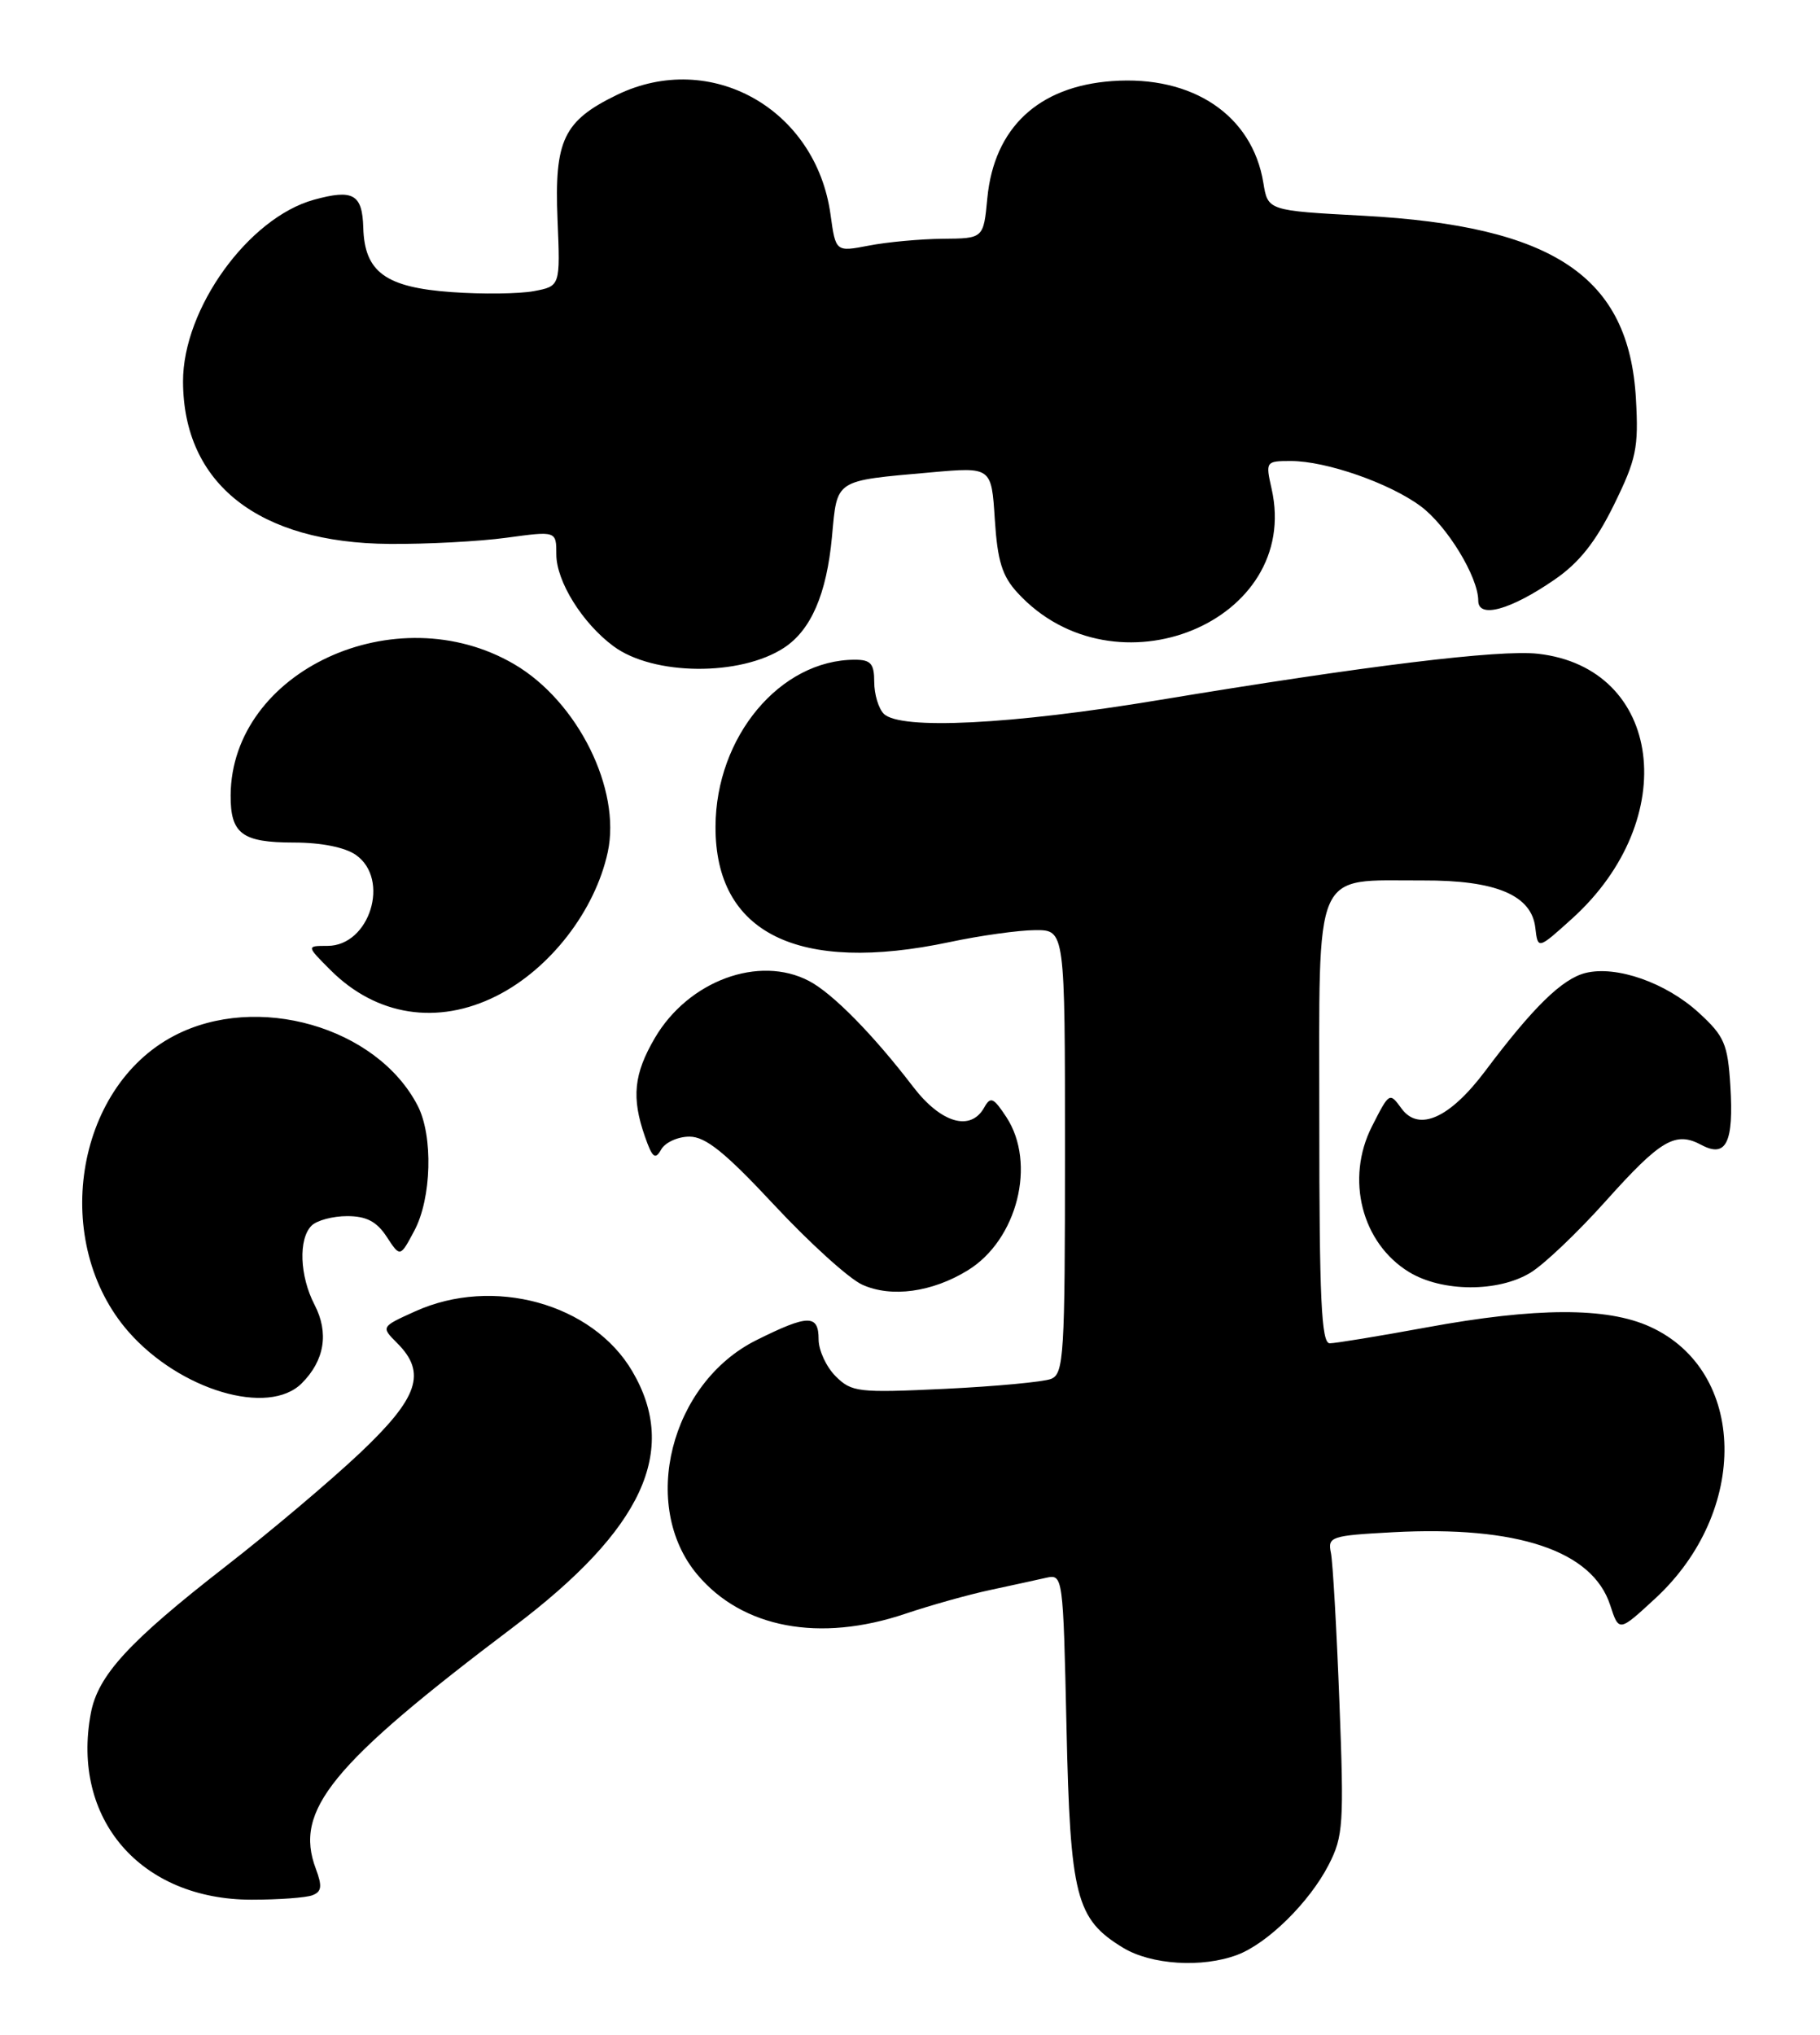 <?xml version="1.0" encoding="UTF-8" standalone="no"?>
<!DOCTYPE svg PUBLIC "-//W3C//DTD SVG 1.1//EN" "http://www.w3.org/Graphics/SVG/1.1/DTD/svg11.dtd" >
<svg xmlns="http://www.w3.org/2000/svg" xmlns:xlink="http://www.w3.org/1999/xlink" version="1.1" viewBox="0 0 229 256">
 <g >
 <path fill="currentColor"
d=" M 155.68 245.94 C 159.50 244.50 164.75 239.33 167.17 234.63 C 169.02 231.04 169.12 229.50 168.53 214.13 C 168.18 204.98 167.70 196.53 167.46 195.36 C 167.04 193.33 167.46 193.19 175.26 192.77 C 190.93 191.93 200.37 195.09 202.60 201.94 C 203.70 205.32 203.70 205.32 208.24 201.13 C 220.16 190.15 219.83 172.46 207.60 166.91 C 202.18 164.44 193.26 164.47 179.50 167.00 C 173.51 168.10 168.03 169.00 167.31 169.00 C 166.26 169.00 166.00 163.38 166.00 140.98 C 166.00 108.64 165.06 110.82 179.05 110.77 C 188.22 110.73 192.71 112.62 193.18 116.72 C 193.50 119.46 193.50 119.46 197.83 115.55 C 211.65 103.03 209.19 84.02 193.52 82.25 C 188.67 81.70 171.84 83.76 145.85 88.07 C 127.25 91.16 113.26 91.86 111.20 89.80 C 110.54 89.14 110.00 87.34 110.00 85.80 C 110.00 83.50 109.57 83.00 107.57 83.00 C 98.16 83.00 90.06 92.69 90.03 104.00 C 89.98 117.42 100.41 122.56 119.50 118.52 C 123.35 117.70 128.19 117.03 130.25 117.02 C 134.00 117.00 134.00 117.00 134.00 144.89 C 134.00 170.53 133.86 172.84 132.25 173.48 C 131.29 173.86 125.28 174.42 118.89 174.73 C 107.97 175.25 107.15 175.15 105.14 173.14 C 103.96 171.96 103.00 169.88 103.00 168.50 C 103.00 165.34 101.68 165.36 95.18 168.60 C 84.34 174.00 80.45 189.44 87.75 198.11 C 93.41 204.84 103.12 206.66 113.90 203.03 C 117.11 201.95 121.93 200.60 124.62 200.03 C 127.30 199.45 130.46 198.77 131.63 198.50 C 133.74 198.03 133.77 198.24 134.19 217.26 C 134.66 238.65 135.37 241.43 141.30 245.04 C 144.84 247.20 151.28 247.60 155.68 245.94 Z  M 39.31 238.44 C 40.48 237.99 40.56 237.31 39.74 235.11 C 36.96 227.75 41.66 222.00 64.69 204.62 C 80.86 192.40 85.44 182.54 79.57 172.54 C 74.57 163.99 62.04 160.53 52.22 164.99 C 47.93 166.93 47.93 166.93 49.97 168.97 C 53.72 172.72 52.65 175.85 45.25 182.84 C 41.54 186.34 33.94 192.76 28.36 197.09 C 16.19 206.56 12.32 210.78 11.43 215.54 C 8.93 228.85 17.69 239.00 31.67 239.00 C 35.06 239.00 38.50 238.75 39.31 238.44 Z  M 37.97 174.03 C 40.84 171.16 41.41 167.69 39.58 164.16 C 37.70 160.53 37.53 155.87 39.20 154.20 C 39.86 153.54 41.87 153.00 43.68 153.00 C 46.10 153.00 47.40 153.68 48.65 155.59 C 50.35 158.19 50.35 158.19 52.13 154.84 C 54.31 150.77 54.52 142.90 52.55 139.10 C 47.42 129.19 32.33 124.85 21.91 130.31 C 9.36 136.87 6.37 156.37 16.18 167.56 C 22.64 174.91 33.78 178.22 37.97 174.03 Z  M 121.77 159.82 C 128.01 155.99 130.43 146.36 126.63 140.55 C 125.00 138.07 124.63 137.91 123.83 139.35 C 122.12 142.39 118.40 141.30 114.91 136.75 C 109.86 130.15 104.76 124.97 101.80 123.42 C 95.50 120.11 86.62 123.39 82.40 130.58 C 79.74 135.12 79.44 138.09 81.14 142.97 C 82.08 145.67 82.44 145.96 83.19 144.62 C 83.69 143.73 85.29 143.00 86.75 143.00 C 88.79 143.00 91.25 144.99 97.45 151.64 C 101.88 156.39 106.85 160.89 108.50 161.63 C 112.14 163.28 117.29 162.58 121.77 159.82 Z  M 192.58 160.11 C 194.28 159.08 198.53 155.03 202.03 151.12 C 208.97 143.37 210.81 142.29 214.09 144.05 C 217.20 145.71 218.16 143.74 217.72 136.61 C 217.39 131.33 216.97 130.36 213.76 127.42 C 209.63 123.63 203.38 121.44 199.49 122.41 C 196.55 123.15 192.90 126.72 186.88 134.74 C 182.43 140.67 178.52 142.43 176.35 139.47 C 174.83 137.39 174.82 137.40 172.63 141.70 C 169.27 148.31 171.33 156.40 177.30 160.04 C 181.44 162.56 188.51 162.60 192.58 160.11 Z  M 62.47 125.30 C 69.21 121.91 74.87 114.59 76.47 107.21 C 78.18 99.29 72.68 88.24 64.71 83.57 C 49.83 74.85 29.12 84.41 29.02 100.05 C 28.99 104.90 30.46 106.00 36.98 106.00 C 40.41 106.00 43.41 106.60 44.78 107.56 C 49.13 110.61 46.52 119.00 41.21 119.00 C 38.54 119.00 38.54 119.00 41.60 122.06 C 47.36 127.82 55.07 129.02 62.47 125.30 Z  M 98.66 81.49 C 102.05 79.26 104.01 74.74 104.68 67.55 C 105.36 60.22 104.90 60.52 117.13 59.43 C 124.75 58.75 124.75 58.75 125.17 65.34 C 125.51 70.59 126.09 72.48 128.05 74.60 C 140.26 87.86 163.77 78.22 160.00 61.50 C 159.22 58.06 159.27 58.00 162.43 58.00 C 166.86 58.00 174.84 60.78 178.76 63.69 C 182.08 66.16 186.00 72.59 186.00 75.57 C 186.00 77.86 190.06 76.74 195.59 72.93 C 198.68 70.82 200.78 68.17 203.06 63.54 C 205.89 57.78 206.19 56.35 205.84 50.18 C 204.97 34.78 195.52 28.44 171.51 27.14 C 159.53 26.50 159.53 26.50 158.96 23.00 C 157.57 14.51 150.08 9.46 139.93 10.20 C 130.64 10.87 125.08 16.09 124.23 24.93 C 123.75 30.00 123.75 30.00 118.62 30.04 C 115.81 30.07 111.62 30.45 109.32 30.90 C 105.15 31.70 105.15 31.70 104.50 26.99 C 102.67 13.68 89.40 6.24 77.64 11.93 C 70.90 15.20 69.74 17.63 70.15 27.62 C 70.50 36.00 70.50 36.00 67.16 36.63 C 65.32 36.97 60.67 37.03 56.82 36.75 C 48.52 36.16 45.87 34.23 45.71 28.66 C 45.59 24.42 44.43 23.77 39.50 25.13 C 31.25 27.41 23.01 38.85 23.03 48.00 C 23.07 60.87 32.52 68.31 49.00 68.43 C 53.67 68.47 60.31 68.12 63.75 67.65 C 70.00 66.80 70.00 66.80 70.00 69.75 C 70.00 73.14 73.28 78.41 77.19 81.30 C 82.19 85.01 93.14 85.11 98.66 81.49 Z "/>
</g>
</svg>